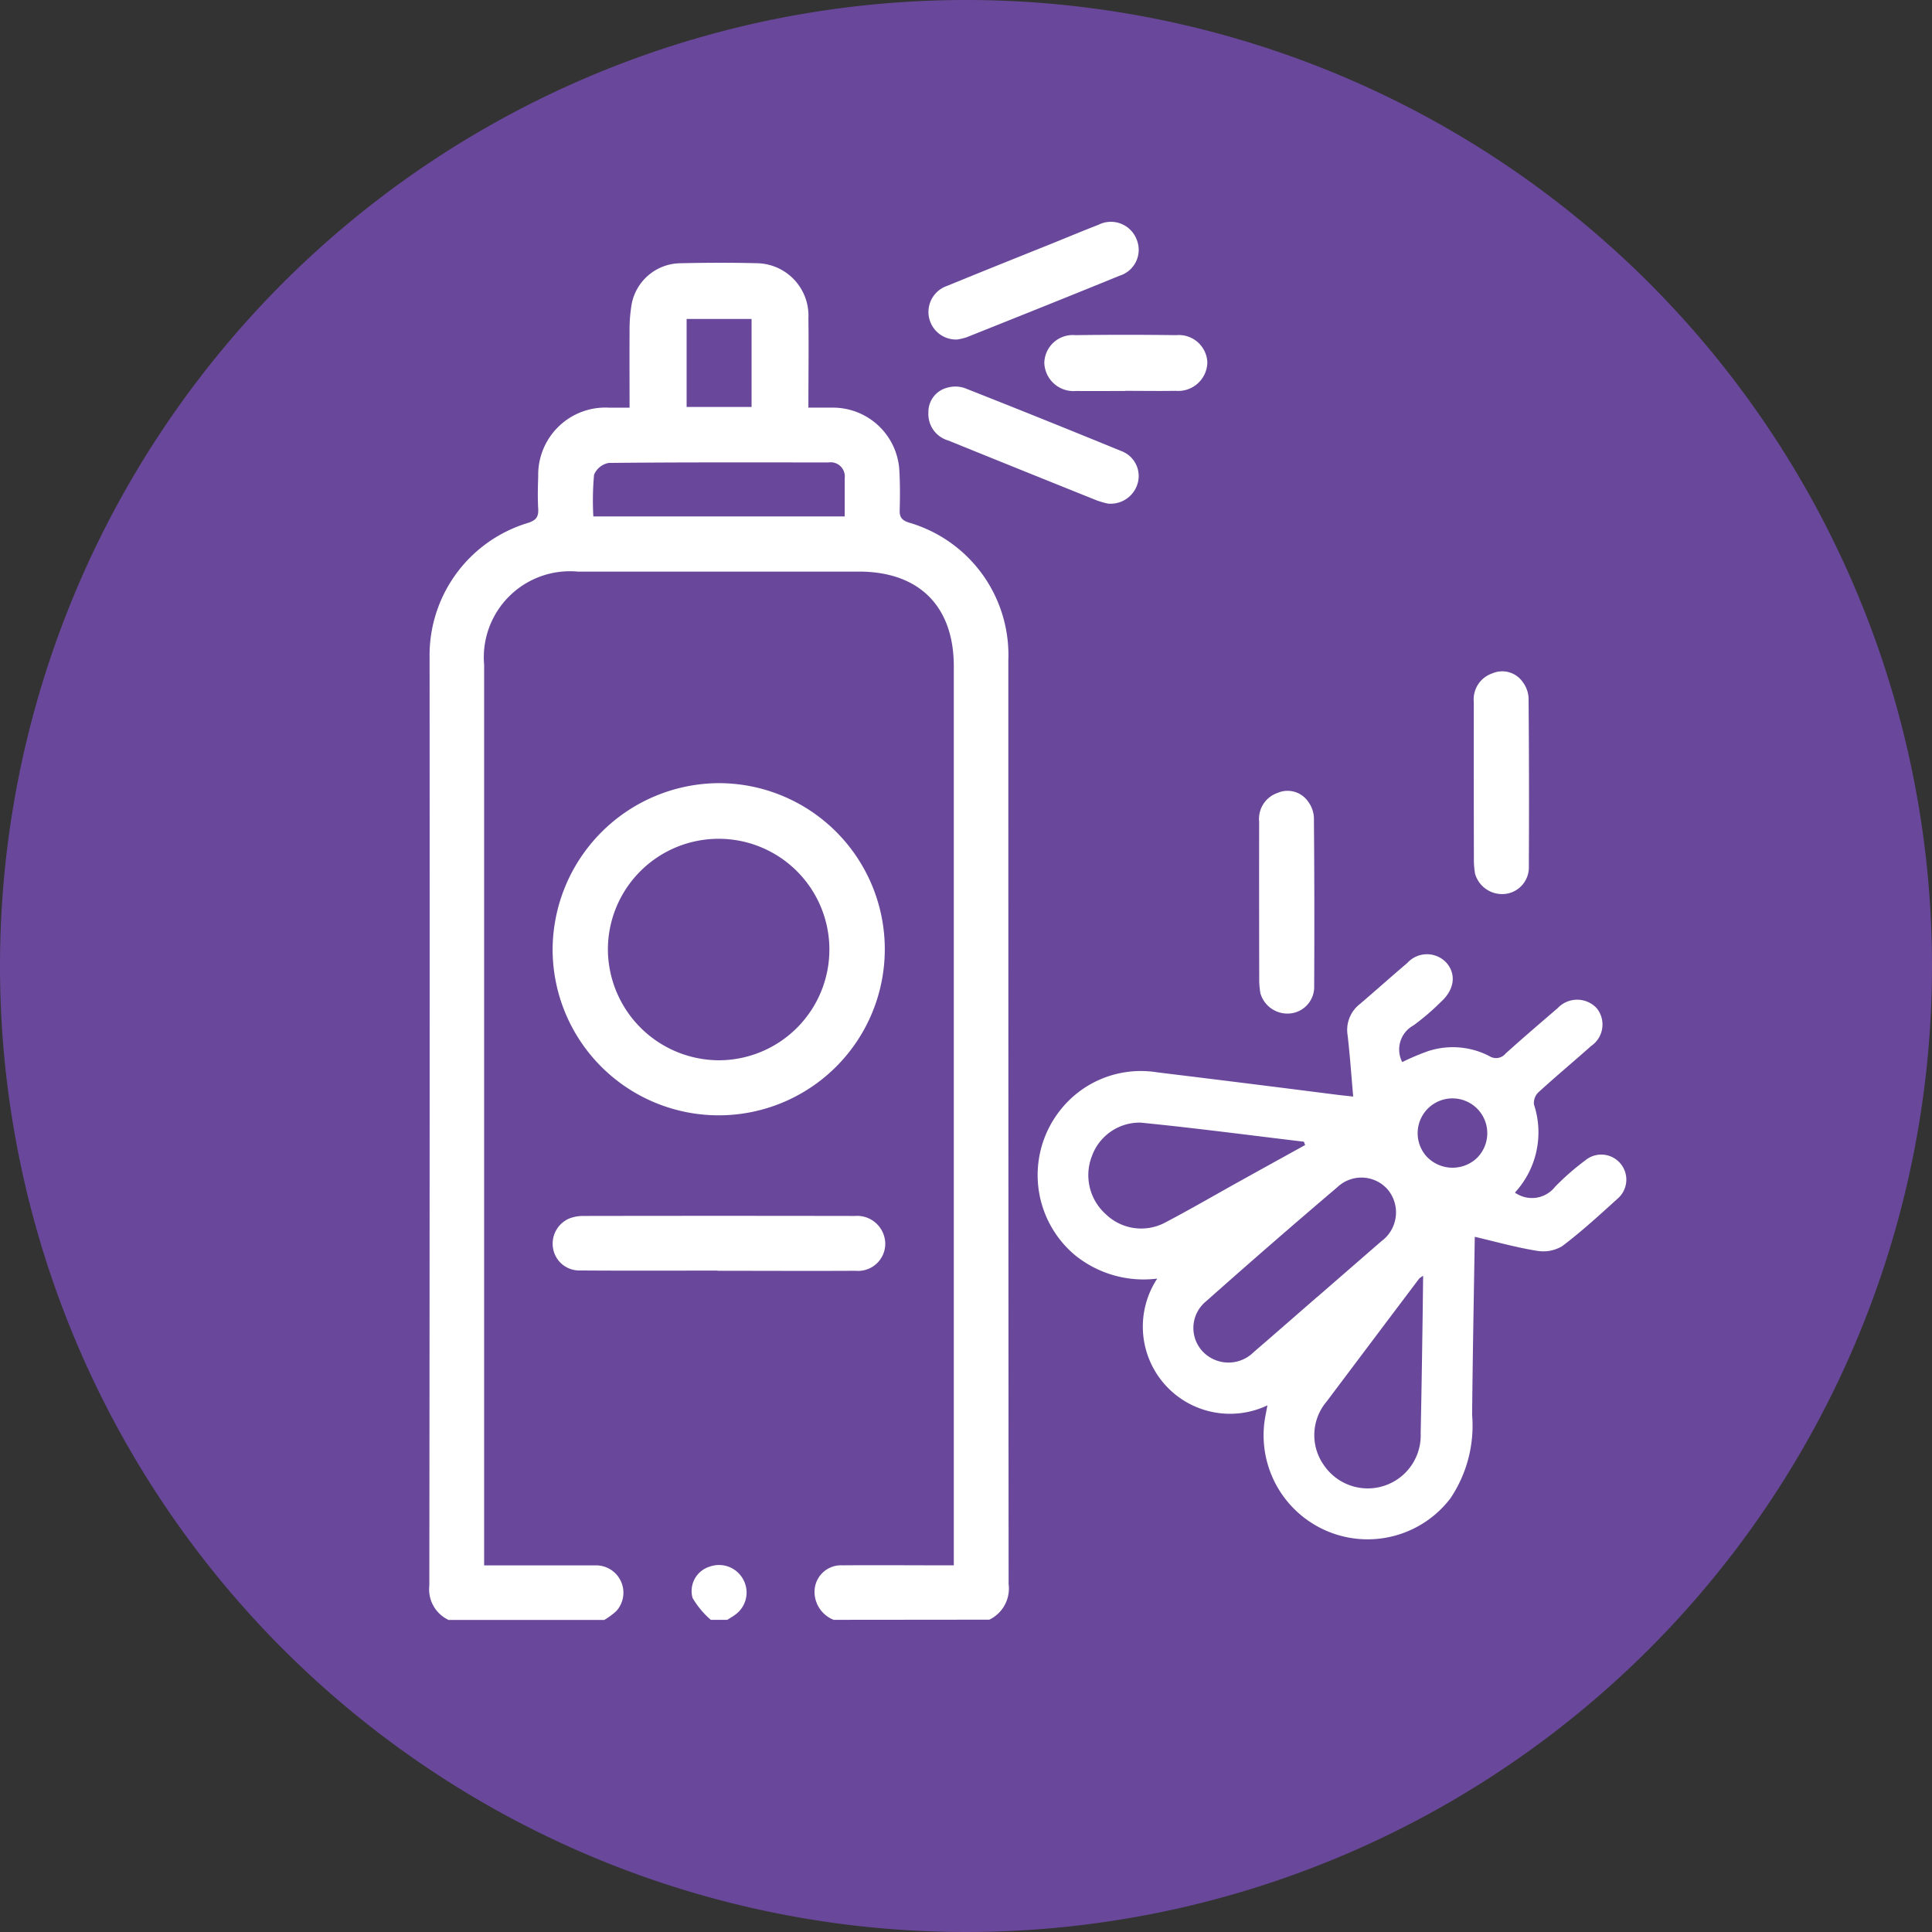<svg xmlns="http://www.w3.org/2000/svg" xmlns:xlink="http://www.w3.org/1999/xlink" width="90" height="90" viewBox="0 0 90 90">
  <rect x="0" y="0" width="90" height="90" fill="#333333" stroke="none"/>
  <defs>
    <clipPath id="clip-path">
      <rect id="Rectángulo_46894" data-name="Rectángulo 46894" width="58.272" height="65.106" fill="#fff"/>
    </clipPath>
  </defs>
  <g id="Grupo_160914" data-name="Grupo 160914" transform="translate(-493 -9850)">
    <g id="Grupo_160804" data-name="Grupo 160804" transform="translate(208 8062)">
      <g id="Grupo_160658" data-name="Grupo 160658" transform="translate(105 -2957)">
        <path id="Trazado_600839" data-name="Trazado 600839" d="M45,0A45,45,0,1,1,0,45,45,45,0,0,1,45,0Z" transform="translate(180 4745)" fill="#69489b"/>
      </g>
    </g>
    <g id="Grupo_160842" data-name="Grupo 160842" transform="translate(513 9860.352)">
      <g id="Grupo_160842-2" data-name="Grupo 160842" clip-path="url(#clip-path)">
        <path id="Trazado_601149" data-name="Trazado 601149" d="M18.835,74.36a1.405,1.405,0,0,1-.891-1.274,1.234,1.234,0,0,1,1.294-1.265c1.5-.012,3.01,0,4.515,0h.679v-.743q0-20.568,0-41.135c0-2.8-1.617-4.413-4.42-4.414q-6.55,0-13.1,0a4.012,4.012,0,0,0-4.359,4.346q0,20.6,0,41.2v.748c1.768,0,3.479,0,5.189,0a1.273,1.273,0,0,1,.965,2.132,3.409,3.409,0,0,1-.558.411H.9A1.57,1.57,0,0,1,0,72.768Q.023,51.152.012,29.535a6.439,6.439,0,0,1,4.56-6.266c.377-.119.521-.263.5-.652-.029-.507-.018-1.017,0-1.525a3.131,3.131,0,0,1,3.289-3.2h.967c0-1.2-.008-2.357,0-3.514a7.128,7.128,0,0,1,.1-1.325,2.341,2.341,0,0,1,2.254-1.888c1.208-.027,2.417-.032,3.624,0a2.442,2.442,0,0,1,2.352,2.575c.021,1.354,0,2.708,0,4.151.412,0,.785,0,1.158,0a3.1,3.1,0,0,1,3.08,2.941c.034.613.032,1.229.015,1.843-.009.333.114.467.435.573a6.418,6.418,0,0,1,4.626,6.406q0,21.521.013,43.042a1.608,1.608,0,0,1-.9,1.657Zm.515-51.4c0-.641,0-1.212,0-1.783a.66.66,0,0,0-.755-.733c-3.412,0-6.823-.013-10.235.023a.914.914,0,0,0-.687.552,13.366,13.366,0,0,0-.033,1.941Zm-7.365-5.1h3.026v-4.1H11.985Z" transform="translate(0 -9.254)" fill="#fff"/>
        <path id="Trazado_601150" data-name="Trazado 601150" d="M72.737,370.782a4.041,4.041,0,0,1-.85-1.021,1.189,1.189,0,0,1,.8-1.458,1.28,1.28,0,0,1,1.565.608,1.267,1.267,0,0,1-.379,1.632c-.117.088-.246.16-.369.239Z" transform="translate(-59.625 -305.676)" fill="#fff"/>
        <path id="Trazado_601151" data-name="Trazado 601151" d="M187.032,128.141c-.815-.59-1.561-1.156-2.333-1.682a1.526,1.526,0,0,1-.72-1.378c.01-.976-.006-1.952.006-2.927a1.234,1.234,0,0,1,1.194-1.383c.7,0,1.184.537,1.2,1.375a10.99,10.99,0,0,1-.011,1.7,1.279,1.279,0,0,0,.946,1.515,11.327,11.327,0,0,1,.409-1.251,3.708,3.708,0,0,1,2.039-1.994.575.575,0,0,0,.411-.652c-.019-1.073-.011-2.147-.005-3.22a1.244,1.244,0,0,1,1.2-1.367,1.209,1.209,0,0,1,1.154,1.346c.012,1.093-.01,2.186.017,3.278a.692.692,0,0,0,.292.525,4.137,4.137,0,0,1,2.515,3.361,1.368,1.368,0,0,0,1.024-1.586,11.783,11.783,0,0,1-.006-1.871,1.167,1.167,0,0,1,2.333-.015c.023,1.151.057,2.306-.023,3.452a1.725,1.725,0,0,1-.626,1.04c-.744.62-1.559,1.154-2.374,1.743,2.084,1.869,4.124,3.715,6.183,5.538a6.069,6.069,0,0,1,2.266,3.306,4.847,4.847,0,0,1-8.5,4.053c-.109-.136-.216-.274-.36-.457a4.061,4.061,0,0,1-7.824,0,5.07,5.07,0,0,1-3.374,2.182,4.869,4.869,0,0,1-5.5-3.858,4.776,4.776,0,0,1,1.623-4.627q3.13-2.824,6.276-5.629c.174-.156.343-.316.562-.517m5.949,7.4c0-1.325,0-2.649,0-3.974a1.662,1.662,0,0,0-1.589-1.8,1.624,1.624,0,0,0-1.656,1.68q-.045,4.061,0,8.122a1.6,1.6,0,0,0,1.676,1.651,1.658,1.658,0,0,0,1.566-1.762c.006-1.305,0-2.61,0-3.915m2.495-4.385a1.016,1.016,0,0,0-.022.231q.744,3.5,1.494,7.008a2.417,2.417,0,0,0,2.171,2.039,2.468,2.468,0,0,0,1.821-4.377q-1.646-1.491-3.3-2.97c-.707-.635-1.417-1.266-2.162-1.93m-8.205.152-.154-.061c-1.89,1.714-3.8,3.4-5.658,5.154a2.36,2.36,0,0,0-.323,2.727,2.438,2.438,0,0,0,2.476,1.3,2.372,2.372,0,0,0,2.092-1.775c.316-1.324.569-2.663.851-3.994q.356-1.677.716-3.354m5.708-5.557a1.622,1.622,0,1,0-1.627,1.639,1.658,1.658,0,0,0,1.627-1.639" transform="translate(17.043 -184.488) rotate(49)" fill="#fff"/>
        <path id="Trazado_601152" data-name="Trazado 601152" d="M145.237,50.539a4.228,4.228,0,0,1-.538-.154q-3.463-1.39-6.922-2.792a1.277,1.277,0,0,1-.919-1.3,1.162,1.162,0,0,1,.9-1.163,1.352,1.352,0,0,1,.795.025q3.647,1.438,7.275,2.926a1.242,1.242,0,0,1,.8,1.42,1.31,1.31,0,0,1-1.4,1.034" transform="translate(-113.609 -37.427)" fill="#fff"/>
        <path id="Trazado_601153" data-name="Trazado 601153" d="M138.209,5.462a1.284,1.284,0,0,1-.484-2.5c1.6-.656,3.206-1.3,4.809-1.942.743-.3,1.482-.61,2.23-.9a1.284,1.284,0,0,1,1.782.689,1.261,1.261,0,0,1-.8,1.684c-2.361.966-4.73,1.911-7.1,2.858a2.514,2.514,0,0,1-.436.108" transform="translate(-113.595 0)" fill="#fff"/>
        <path id="Trazado_601154" data-name="Trazado 601154" d="M172.413,33.5c-.761,0-1.522.01-2.283,0a1.36,1.36,0,0,1-1.482-1.316A1.328,1.328,0,0,1,170.1,30.9q2.346-.032,4.692,0a1.328,1.328,0,0,1,1.451,1.277,1.359,1.359,0,0,1-1.481,1.317c-.782.013-1.564,0-2.346,0" transform="translate(-140 -25.639)" fill="#fff"/>
        <path id="Trazado_601155" data-name="Trazado 601155" d="M41.554,153.825a7.737,7.737,0,1,1-7.746,7.763,7.782,7.782,0,0,1,7.746-7.763m.017,12.91a5.159,5.159,0,1,0-5.188-5.151,5.19,5.19,0,0,0,5.188,5.151" transform="translate(-28.065 -127.695)" fill="#fff"/>
        <path id="Trazado_601156" data-name="Trazado 601156" d="M41.49,275.036c-2.141,0-4.281.01-6.422-.006a1.235,1.235,0,0,1-1.248-1.054,1.274,1.274,0,0,1,.73-1.354,1.731,1.731,0,0,1,.674-.131q6.327-.011,12.653,0a1.312,1.312,0,0,1,1.422,1.3,1.267,1.267,0,0,1-1.388,1.254c-2.141.012-4.281,0-6.422,0v-.006" transform="translate(-28.06 -226.199)" fill="#fff"/>
        <path id="Trazado_601157" data-name="Trazado 601157" d="M145.237,50.539a4.228,4.228,0,0,1-.538-.154q-3.463-1.39-6.922-2.792a1.277,1.277,0,0,1-.919-1.3,1.162,1.162,0,0,1,.9-1.163,1.352,1.352,0,0,1,.795.025q3.647,1.438,7.275,2.926a1.242,1.242,0,0,1,.8,1.42,1.31,1.31,0,0,1-1.4,1.034" transform="translate(31.171 -117.65) rotate(68)" fill="#fff"/>
        <path id="Trazado_601158" data-name="Trazado 601158" d="M145.237,50.539a4.228,4.228,0,0,1-.538-.154q-3.463-1.39-6.922-2.792a1.277,1.277,0,0,1-.919-1.3,1.162,1.162,0,0,1,.9-1.163,1.352,1.352,0,0,1,.795.025q3.647,1.438,7.275,2.926a1.242,1.242,0,0,1,.8,1.42,1.31,1.31,0,0,1-1.4,1.034" transform="translate(41.171 -123.217) rotate(68)" fill="#fff"/>
      </g>
    </g>
  </g>
</svg>
